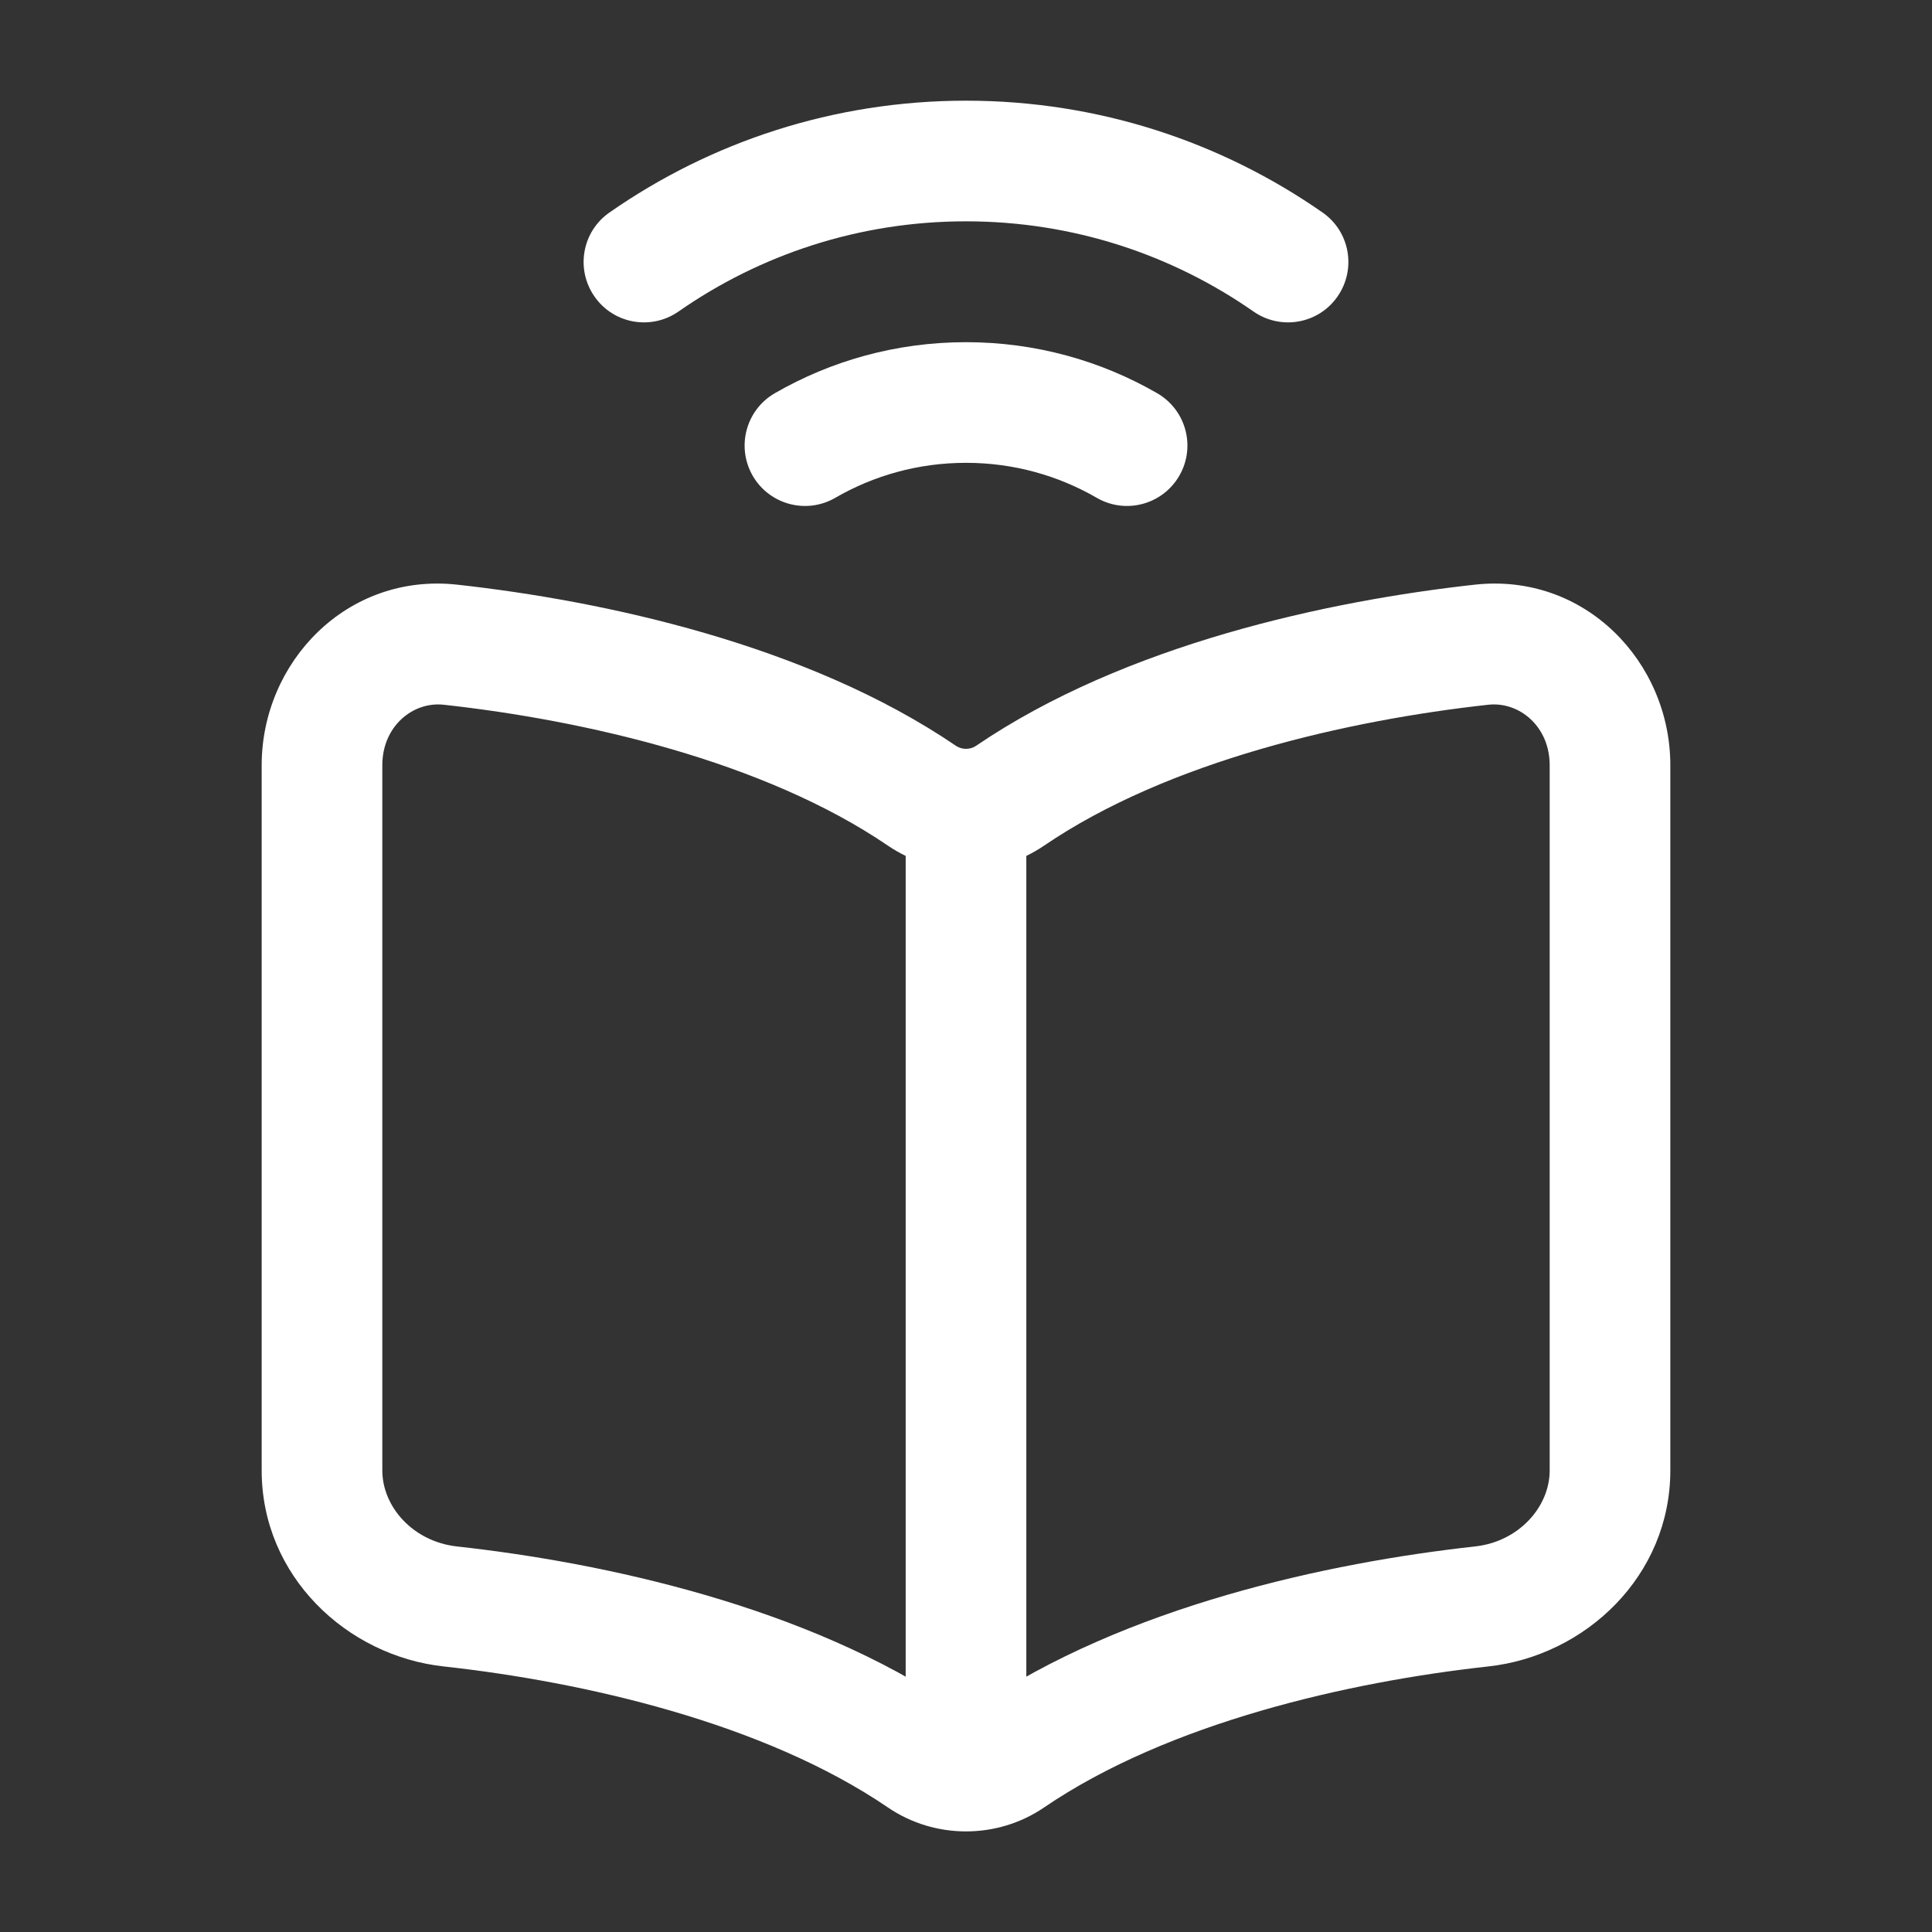 <svg width="18" height="18" viewBox="0 0 18 18" fill="none" xmlns="http://www.w3.org/2000/svg">
<rect x="0" y="0" width="18" height="18" fill="#333333" stroke="none"/>
<path d="M9.562 7.781C9.562 7.47 9.311 7.219 9 7.219C8.689 7.219 8.438 7.47 8.438 7.781H9.562ZM8.438 16.093C8.438 16.404 8.689 16.656 9 16.656C9.311 16.656 9.562 16.404 9.562 16.093H8.438ZM7.218 3.664C6.949 3.82 6.858 4.164 7.013 4.433C7.169 4.702 7.513 4.794 7.782 4.638L7.218 3.664ZM10.218 4.638C10.487 4.794 10.831 4.702 10.987 4.433C11.143 4.164 11.051 3.82 10.782 3.664L10.218 4.638ZM5.678 1.98C5.423 2.157 5.361 2.508 5.539 2.763C5.716 3.018 6.067 3.08 6.322 2.902L5.678 1.98ZM11.678 2.902C11.933 3.08 12.284 3.018 12.461 2.763C12.639 2.508 12.577 2.157 12.322 1.98L11.678 2.902ZM8.438 7.781V16.093H9.562V7.781H8.438ZM4.135 6.566C5.436 6.709 7.114 7.089 8.273 7.879L8.907 6.949C7.518 6.003 5.619 5.597 4.258 5.447L4.135 6.566ZM4.135 15.526C5.436 15.669 7.114 16.05 8.273 16.84L8.907 15.91C7.518 14.964 5.619 14.558 4.258 14.408L4.135 15.526ZM2.438 7.129V13.7H3.562V7.129H2.438ZM4.258 14.408C3.848 14.363 3.562 14.038 3.562 13.7H2.438C2.438 14.682 3.228 15.427 4.135 15.526L4.258 14.408ZM4.258 5.447C3.231 5.335 2.438 6.17 2.438 7.129H3.562C3.562 6.768 3.845 6.534 4.135 6.566L4.258 5.447ZM13.742 5.447C12.381 5.597 10.482 6.003 9.093 6.949L9.727 7.879C10.886 7.089 12.564 6.709 13.865 6.566L13.742 5.447ZM13.742 14.408C12.381 14.558 10.482 14.964 9.093 15.91L9.727 16.84C10.886 16.05 12.564 15.669 13.865 15.526L13.742 14.408ZM14.438 7.129V13.7H15.562V7.129H14.438ZM13.865 15.526C14.773 15.427 15.562 14.682 15.562 13.7H14.438C14.438 14.038 14.152 14.363 13.742 14.408L13.865 15.526ZM13.865 6.566C14.155 6.534 14.438 6.768 14.438 7.129H15.562C15.562 6.17 14.769 5.335 13.742 5.447L13.865 6.566ZM8.273 16.84C8.709 17.137 9.291 17.137 9.727 16.84L9.093 15.91C9.039 15.947 8.961 15.947 8.907 15.91L8.273 16.84ZM8.273 7.879C8.709 8.176 9.291 8.176 9.727 7.879L9.093 6.949C9.039 6.986 8.961 6.986 8.907 6.949L8.273 7.879ZM7.782 4.638C8.14 4.431 8.555 4.312 9 4.312V3.188C8.352 3.188 7.743 3.361 7.218 3.664L7.782 4.638ZM9 4.312C9.445 4.312 9.86 4.431 10.218 4.638L10.782 3.664C10.257 3.361 9.648 3.188 9 3.188V4.312ZM6.322 2.902C7.081 2.373 8.003 2.062 9 2.062V0.938C7.766 0.938 6.62 1.323 5.678 1.98L6.322 2.902ZM9 2.062C9.997 2.062 10.919 2.373 11.678 2.902L12.322 1.98C11.38 1.323 10.234 0.938 9 0.938V2.062Z" fill="white"/>
</svg>
